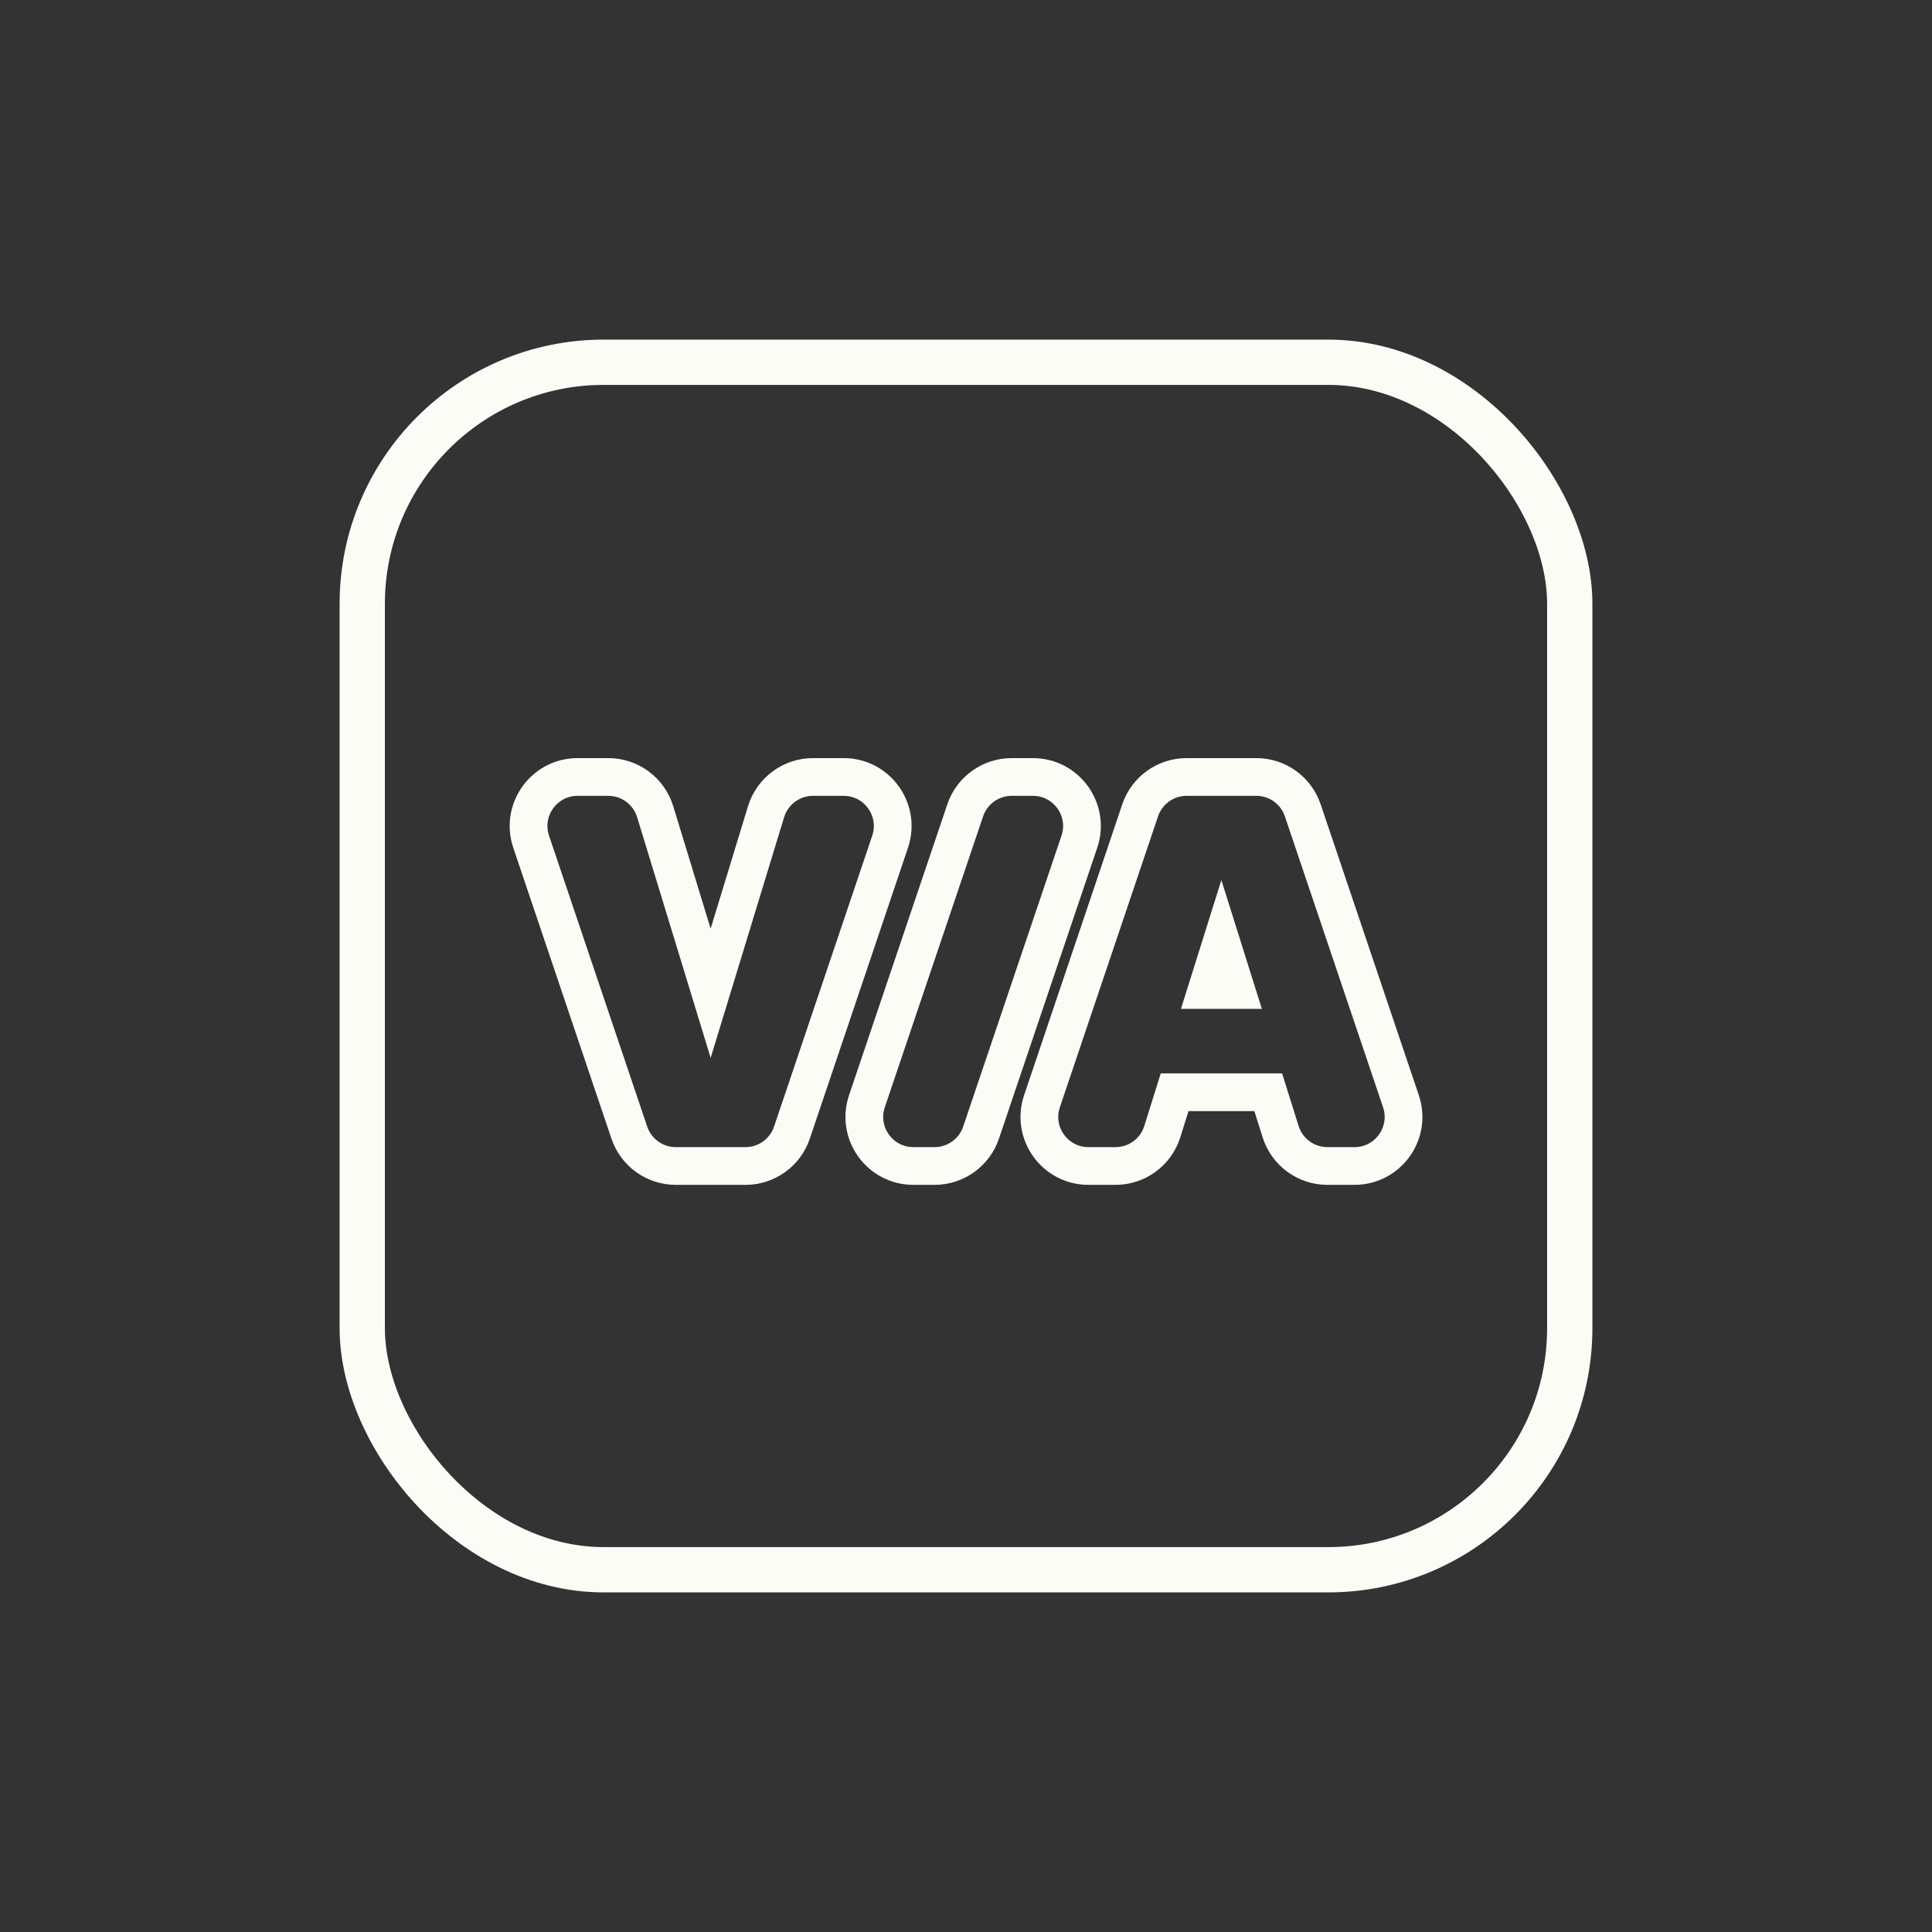 <svg width="64" height="64" viewBox="0 0 64 64" fill="none" xmlns="http://www.w3.org/2000/svg">
<rect x="0" y="0" width="64" height="64" fill="#333333" stroke="none"/>
<rect x="12" y="12" width="40" height="40" rx="8" stroke="#FCFCF7" stroke-width="1.5"/>
<path d="M38.503 37.486L38.911 36.182H42.012L42.422 37.487C42.634 38.164 43.262 38.625 43.972 38.625H44.868C45.98 38.625 46.763 37.534 46.408 36.48L43.156 26.844C42.933 26.183 42.314 25.738 41.617 25.738H39.308C38.611 25.738 37.991 26.183 37.769 26.844L34.517 36.48C34.162 37.534 34.945 38.625 36.057 38.625H36.952C37.663 38.625 38.291 38.164 38.503 37.486ZM40.46 31.239L40.949 32.795H39.972L40.46 31.239Z" stroke="#FCFCF7" stroke-width="1.25"/>
<path d="M32.499 37.52L35.755 27.884C36.111 26.83 35.327 25.738 34.215 25.738H33.514C32.817 25.738 32.197 26.183 31.974 26.843L28.718 36.48C28.362 37.533 29.146 38.625 30.258 38.625H30.959C31.656 38.625 32.276 38.18 32.499 37.52Z" stroke="#FCFCF7" stroke-width="1.25"/>
<path d="M25.377 26.889L23.541 32.904L21.704 26.889C21.495 26.206 20.864 25.738 20.15 25.738H19.135C18.023 25.738 17.24 26.83 17.595 27.883L20.847 37.519C21.07 38.18 21.689 38.625 22.386 38.625H24.695C25.392 38.625 26.012 38.18 26.234 37.519L29.486 27.883C29.841 26.83 29.058 25.738 27.946 25.738H26.931C26.217 25.738 25.586 26.206 25.377 26.889Z" stroke="#FCFCF7" stroke-width="1.25"/>
</svg>

